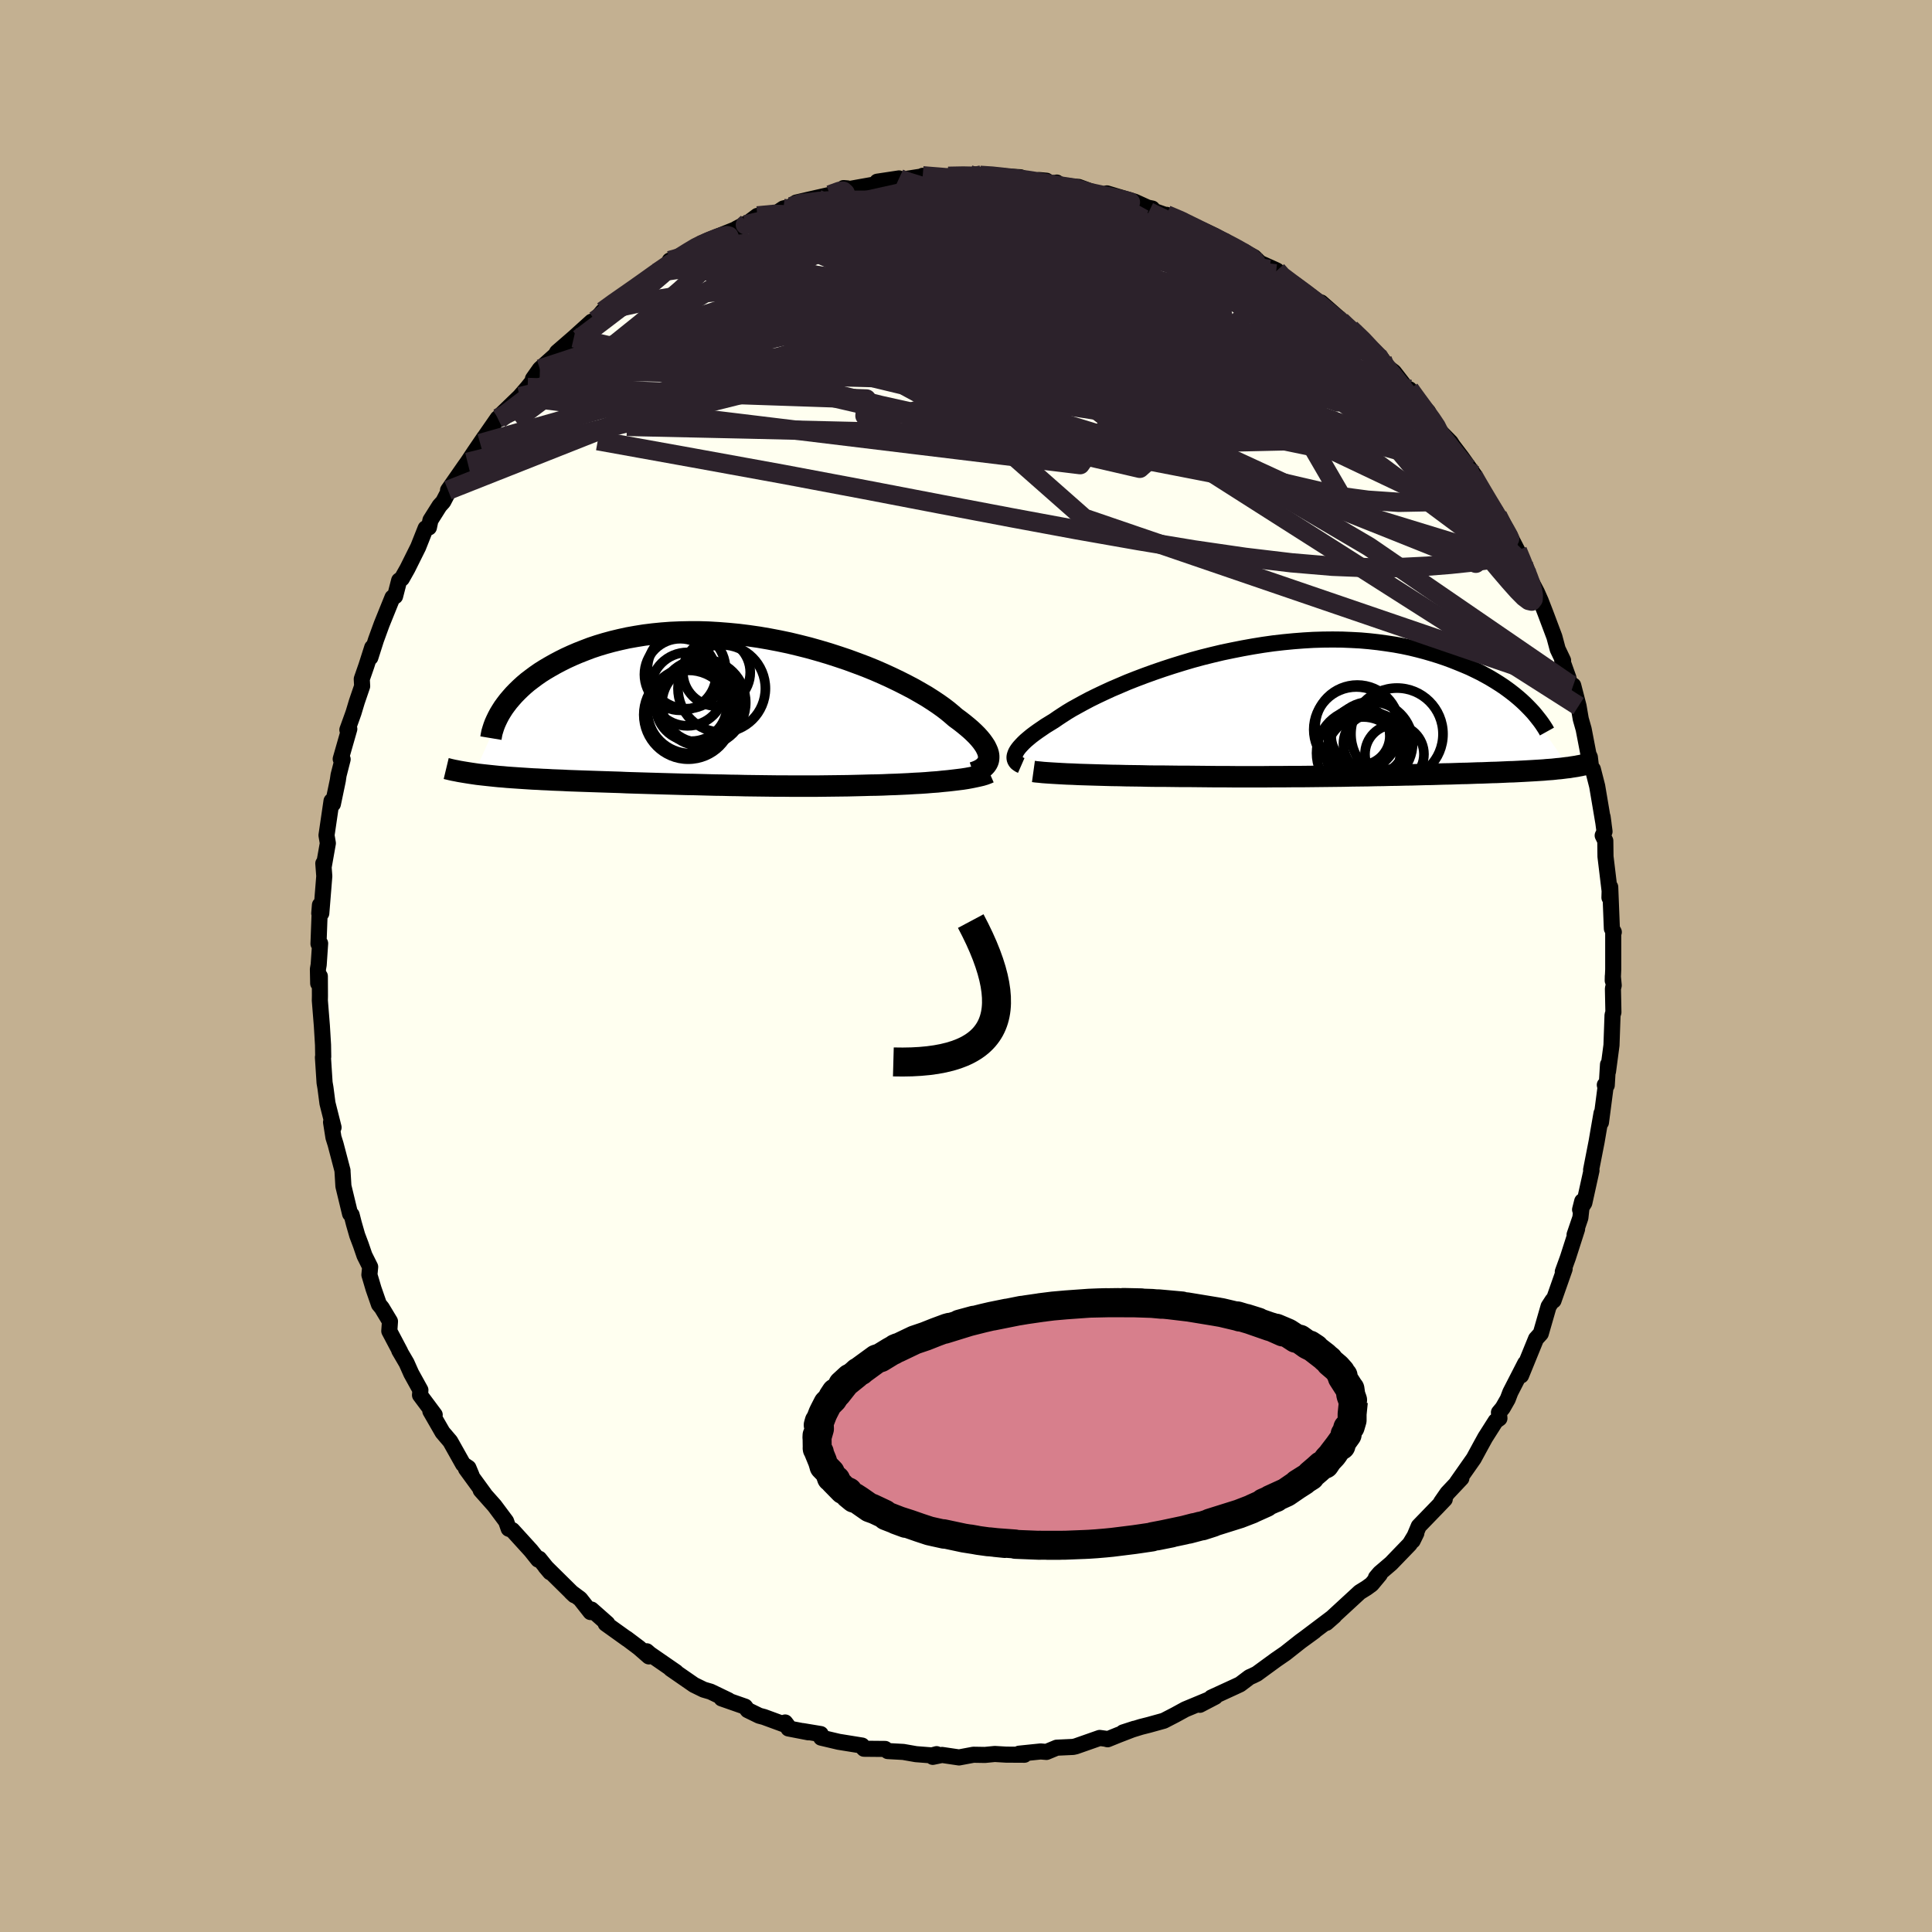 <svg viewBox="-100 -100 200 200" xmlns="http://www.w3.org/2000/svg" width="500" height="500" id="face-svg">
    <defs>
      <clipPath id="leftEyeClipPath">
        <polyline points="28.27,4.89 28.27,4.68 28.23,4.45 28.16,4.22 28.05,3.97 27.92,3.71 27.75,3.45 27.55,3.17 27.32,2.89 27.06,2.6 26.76,2.3 26.44,2 26.08,1.69 25.69,1.37 25.28,1.05 24.83,0.72 24.45,0.39 24.03,0.04 23.56,-0.32 23.04,-0.69 22.47,-1.07 21.86,-1.46 21.21,-1.84 20.51,-2.24 19.77,-2.63 19,-3.02 18.19,-3.41 17.34,-3.8 16.47,-4.18 15.56,-4.55 14.63,-4.9 13.68,-5.25 12.7,-5.58 11.71,-5.9 10.7,-6.2 9.67,-6.49 8.64,-6.75 7.6,-7 6.55,-7.22 5.5,-7.42 4.45,-7.6 3.4,-7.75 2.36,-7.88 1.32,-7.98 0.3,-8.06 -0.72,-8.12 -1.72,-8.15 -2.71,-8.15 -3.68,-8.13 -4.64,-8.09 -5.57,-8.02 -6.48,-7.93 -7.37,-7.82 -8.24,-7.68 -9.08,-7.53 -9.9,-7.35 -10.69,-7.16 -11.46,-6.95 -12.19,-6.73 -12.91,-6.49 -13.59,-6.23 -14.25,-5.97 -14.88,-5.7 -15.49,-5.42 -16.07,-5.13 -16.62,-4.84 -17.15,-4.54 -17.66,-4.24 -18.15,-3.93 -18.61,-3.61 -19.04,-3.29 -19.46,-2.97 -19.85,-2.64 -20.21,-2.31 -20.56,-1.97 -20.88,-1.64 -21.18,-1.3 -21.46,-0.97 -21.72,-0.63 -21.96,-0.3 -25,6.54 -24.66,6.59 -24.31,6.63 -23.95,6.67 -23.58,6.71 -23.2,6.75 -22.82,6.79 -22.42,6.83 -22.01,6.86 -21.59,6.9 -21.17,6.93 -20.73,6.96 -20.29,6.99 -19.83,7.02 -19.37,7.05 -18.9,7.08 -18.42,7.1 -17.92,7.13 -17.42,7.15 -16.9,7.18 -16.37,7.2 -15.83,7.22 -15.28,7.25 -14.72,7.27 -14.15,7.29 -13.57,7.31 -12.98,7.33 -12.38,7.35 -11.77,7.37 -11.15,7.39 -10.52,7.41 -9.88,7.43 -9.23,7.46 -8.58,7.48 -7.91,7.5 -7.24,7.52 -6.55,7.54 -5.86,7.56 -5.16,7.58 -4.45,7.6 -3.73,7.62 -3.01,7.64 -2.28,7.65 -1.53,7.67 -0.79,7.69 -0.03,7.71 0.73,7.72 1.5,7.74 2.28,7.75 3.06,7.77 3.85,7.78 4.65,7.79 5.45,7.8 6.26,7.81 7.07,7.81 7.88,7.82 8.7,7.82 9.52,7.82 10.35,7.82 11.17,7.81 12,7.8 12.83,7.79 13.66,7.78 14.48,7.76 15.3,7.74 15.98,7.72 16.66,7.71 17.33,7.69 18,7.66 18.65,7.64 19.3,7.61 19.94,7.58 20.57,7.54 21.19,7.51 21.79,7.47 22.38,7.42 22.96,7.38 23.52,7.32 24.06,7.27 24.58,7.21" />
      </clipPath>
      <clipPath id="rightEyeClipPath">
        <polyline points="-32.49,4.51 -32.42,4.33 -32.32,4.15 -32.19,3.96 -32.04,3.77 -31.85,3.56 -31.64,3.34 -31.4,3.11 -31.13,2.88 -30.83,2.63 -30.5,2.38 -30.14,2.12 -29.76,1.86 -29.35,1.58 -28.91,1.31 -28.44,1.02 -28.05,0.75 -27.61,0.46 -27.13,0.15 -26.6,-0.17 -26.02,-0.49 -25.4,-0.83 -24.74,-1.18 -24.03,-1.53 -23.29,-1.88 -22.51,-2.24 -21.69,-2.59 -20.85,-2.95 -19.96,-3.3 -19.06,-3.64 -18.12,-3.98 -17.16,-4.31 -16.18,-4.63 -15.18,-4.94 -14.17,-5.24 -13.14,-5.52 -12.1,-5.78 -11.05,-6.03 -9.99,-6.25 -8.93,-6.46 -7.87,-6.65 -6.82,-6.82 -5.76,-6.97 -4.71,-7.09 -3.67,-7.19 -2.64,-7.27 -1.62,-7.33 -0.61,-7.36 0.38,-7.37 1.36,-7.36 2.32,-7.32 3.26,-7.27 4.17,-7.19 5.07,-7.09 5.94,-6.97 6.8,-6.84 7.62,-6.69 8.42,-6.52 9.2,-6.33 9.96,-6.13 10.68,-5.92 11.39,-5.7 12.07,-5.47 12.72,-5.23 13.35,-4.98 13.96,-4.73 14.55,-4.48 15.11,-4.21 15.66,-3.94 16.18,-3.66 16.68,-3.38 17.16,-3.09 17.62,-2.8 18.06,-2.51 18.48,-2.21 18.88,-1.91 19.26,-1.61 19.62,-1.31 19.96,-1.01 20.28,-0.71 24.85,5.88 24.63,5.9 24.4,5.93 24.16,5.96 23.91,5.99 23.65,6.01 23.39,6.04 23.11,6.07 22.83,6.09 22.54,6.11 22.23,6.14 21.92,6.16 21.6,6.18 21.27,6.2 20.93,6.22 20.58,6.24 20.22,6.26 19.84,6.28 19.46,6.3 19.06,6.32 18.64,6.33 18.22,6.35 17.78,6.37 17.32,6.39 16.85,6.4 16.37,6.42 15.87,6.44 15.35,6.45 14.82,6.47 14.28,6.49 13.71,6.5 13.13,6.52 12.54,6.54 11.92,6.55 11.29,6.57 10.64,6.59 9.98,6.6 9.29,6.62 8.59,6.64 7.87,6.65 7.14,6.67 6.39,6.68 5.62,6.7 4.83,6.71 4.03,6.73 3.21,6.74 2.37,6.75 1.52,6.77 0.65,6.78 -0.23,6.79 -1.13,6.8 -2.03,6.81 -2.96,6.82 -3.89,6.82 -4.83,6.83 -5.79,6.83 -6.75,6.84 -7.73,6.84 -8.7,6.84 -9.69,6.84 -10.68,6.83 -11.67,6.83 -12.66,6.82 -13.65,6.81 -14.64,6.8 -15.46,6.8 -16.27,6.79 -17.08,6.78 -17.88,6.78 -18.68,6.77 -19.47,6.75 -20.24,6.74 -21.01,6.73 -21.76,6.71 -22.5,6.7 -23.22,6.68 -23.93,6.66 -24.61,6.64 -25.28,6.62 -25.92,6.6" />
      </clipPath>
      <filter id="fuzzy">
        <feTurbulence id="turbulence" baseFrequency="0.05" numOctaves="3" type="noise" result="noise" />
        <feDisplacementMap in="SourceGraphic" in2="noise" scale="2" />
      </filter>
      <linearGradient id="rainbowGradient" x1="0%" y1="0%" x2="100%" y2="0%">
        <stop offset="0%" style="stop-color: [object Object]; stop-opacity: 1" />
        <stop offset="50%" style="stop-color: [object Object]; stop-opacity: 1" />
        <stop offset="100%" style="stop-color: [object Object]; stop-opacity: 1" />
      </linearGradient>
    </defs>
    <rect x="-100" y="-100" width="100%" height="100%" fill="rgb(195, 176, 145)" />
    <polyline id="faceContour" points="66.95,1.51 66.96,1.04 67.05,2.01 66.97,2.34 67.02,4.79 66.93,5.08 66.82,8.2 66.46,10.91 66.46,10.2 66.33,12.35 66.13,12.31 66.2,12.59 65.73,16.19 65.79,15.24 65.47,17.08 65.28,18.19 64.71,21.1 64.75,21.17 64.01,24.52 63.57,25.22 63.79,24.35 63.6,26.06 63,27.82 63.26,27.23 62.31,30.19 61.78,31.65 61.97,31.36 60.82,34.63 60.88,34.45 60.73,34.59 60.31,35.24 59.5,38.05 59.01,38.59 57.46,42.39 57.89,41.13 56.35,44.13 56.08,44.84 55.56,45.75 55.17,46.22 55.22,46.83 54.83,47.11 53.75,48.81 53.26,49.7 52.56,50.99 50.82,53.47 51.28,53.03 49.83,54.57 49.18,55.51 49.56,55.2 48.9,55.89 46.87,57.99 46.24,59.49 46.62,58.71 45.94,59.84 44,61.85 42.83,62.85 42.44,63.31 42.83,62.99 41.99,64 41.47,64.38 40.76,64.82 38.09,67.28 37.31,68 38.12,67.29 35.03,69.62 36.07,68.86 34.63,69.91 33.06,71.15 32.1,71.81 30.1,73.27 29.67,73.48 29.35,73.62 28.37,74.36 27.9,74.58 25.4,75.73 25.8,75.65 24.21,76.48 25.25,75.89 22.7,76.95 21.64,77.53 20.48,78.13 18.93,78.56 18.1,78.77 16.26,79.34 17.43,78.96 15.77,79.6 14.66,80.05 14.43,79.99 13.84,79.91 11.36,80.78 11.09,80.84 9.39,80.92 8.33,81.36 7.73,81.31 5.5,81.54 6.05,81.65 4.16,81.64 2.98,81.57 1.96,81.67 0.77,81.65 -0.72,81.93 -2.48,81.67 -3.44,81.87 -3.04,81.59 -3.52,81.72 -5.18,81.59 -6.49,81.36 -8.1,81.27 -8.37,81.05 -10.56,81.03 -10.72,80.86 -10.76,80.7 -13.18,80.31 -15,79.88 -15.04,79.51 -16.91,79.2 -16.31,79.33 -18.38,78.93 -18.72,78.31 -18.47,78.64 -20.92,77.74 -21.41,77.61 -22.6,77.03 -22.87,76.67 -25.3,75.82 -24.59,76.01 -26.44,75.12 -27.16,74.91 -28.16,74.42 -30.56,72.76 -30.02,73.09 -32.73,71.22 -33.05,70.94 -32.83,71.47 -33.85,70.58 -35.14,69.61 -35.08,69.67 -37.3,68.08 -37.13,68.07 -38.77,66.62 -38.87,66.88 -39.94,65.52 -40.88,64.82 -40.54,65.14 -43.54,62.18 -43.05,62.76 -44.18,61.36 -44.29,61.45 -45.04,60.51 -46.96,58.4 -47.34,58.25 -47.61,57.48 -48.81,55.87 -50.24,54.26 -49.85,54.67 -51.76,52.05 -51.18,52.74 -51.51,51.95 -52.06,51.58 -53.39,49.21 -54.19,48.27 -55.45,46.08 -55,46.46 -56.52,44.42 -56.48,43.9 -57.43,42.18 -57.91,41.1 -58.67,39.8 -58.57,39.93 -59.7,37.79 -59.63,36.79 -60.48,35.38 -60.77,35.03 -61.33,33.42 -61.76,31.97 -61.68,31.15 -62.27,29.97 -62.65,28.86 -63.02,27.88 -63.37,26.66 -63.6,25.76 -63.76,25.65 -64.45,22.79 -64.55,21.14 -64.54,21.19 -65.26,18.45 -65.48,17.75 -65.73,16.17 -65.47,16.71 -66.1,14.21 -66.31,12.6 -66.4,12.08 -66.57,9.45 -66.54,9.39 -66.56,8.17 -66.68,6.19 -66.89,3.57 -66.88,3.1 -66.89,1.06 -67.06,1.8 -67.09,0.33 -67.01,-0.13 -66.86,-2.34 -67.03,-2.3 -66.88,-6.31 -66.95,-5.45 -66.74,-5.46 -66.43,-9.3 -66.53,-10.62 -66.5,-10.23 -66.06,-12.71 -66.2,-13.53 -65.68,-17.08 -65.54,-16.77 -65.03,-19.21 -64.95,-19.76 -64.53,-21.4 -64.73,-21.43 -63.84,-24.54 -64.04,-24.45 -63.52,-25.89 -63.4,-26.23 -63.06,-27.36 -62.51,-28.97 -62.55,-29.71 -62.07,-31.09 -61.47,-32.97 -61.66,-31.94 -61.08,-33.76 -60.49,-35.38 -59.37,-38.15 -59.1,-38.28 -58.68,-39.91 -58.4,-40.11 -57.82,-41.14 -56.71,-43.37 -55.94,-45.31 -55.6,-45.4 -55.44,-46.15 -54.5,-47.64 -54.12,-48.06 -53.49,-49.27 -53.62,-49.25 -51.88,-51.75 -51.6,-52.14 -50.89,-53.21 -49.87,-54.71 -50.29,-54.09 -48.48,-56.7 -48.32,-56.62 -48.18,-57.03 -46.2,-58.94 -45.38,-59.89 -43.89,-61.75 -44.83,-60.78 -44.11,-61.8 -42.19,-63.52 -42.59,-63.07 -42.33,-63.54 -40.6,-65.04 -38.76,-66.7 -38.66,-66.7 -38.4,-66.82 -37.59,-67.79 -35.94,-69.03 -35.97,-68.9 -35.3,-69.42 -31.91,-71.76 -32.03,-71.75 -30.76,-72.45 -30.67,-73.03 -30.16,-73.01 -28.03,-74.32 -27.4,-74.81 -28.03,-74.33 -26.89,-75.04 -23.68,-76.33 -22.62,-76.93 -23.78,-76.32 -22.7,-76.83 -21.6,-77.65 -19.59,-77.96 -18.9,-78.42 -18.11,-78.61 -17.58,-79.03 -16.38,-79.31 -14.09,-79.83 -12.29,-80.5 -12.67,-80.53 -11.98,-80.45 -9.07,-80.97 -9.03,-80.83 -9.19,-81.19 -6.93,-81.53 -6.75,-81.39 -4.44,-81.75 -3.9,-81.57 -4.48,-81.8 -2.23,-81.59 -1.84,-81.75 0.4,-81.88 0.9,-81.6 1.45,-81.85 1.62,-81.89 5.64,-81.65 6.78,-81.19 8.33,-81.29 7.59,-81.36 9.1,-80.87 9.4,-81.1 9.3,-80.81 11.66,-80.65 13.24,-80.07 14.75,-79.71 14.95,-79.78 14.59,-79.98 17.46,-79.12 18.89,-78.47 19.28,-78.41 18.02,-78.67 21.36,-77.49 20.76,-77.76 22.48,-77.17 22.61,-76.77 25.32,-75.67 26.82,-75.04 26.49,-74.95 27.7,-74.46 28.58,-73.9 29.82,-73.38 30.43,-72.78 31.84,-72.15 32.18,-71.99 32.08,-71.65 34.08,-70.47 33.88,-70.7 37.42,-68.06 36.75,-68.69 38.79,-66.9 38.29,-67.17 39.58,-65.92 39.8,-65.97 40.69,-65.28 43.29,-62.5 43.1,-62.77 43.4,-62.31 43.63,-61.99 44.29,-61.5 45.76,-59.6 45.91,-59.7 46.7,-58.53 47.83,-57.38 48.37,-56.05 50.17,-54.22 50.38,-53.89 51.29,-52.69 52.61,-50.84 52,-51.34 52.92,-50.17 53.33,-49.27 54.15,-47.87 54.36,-47.82 55.02,-46.64 56.19,-44.72 57.08,-43 57.7,-41.59 57.75,-41.13 58.26,-40.37 58.19,-40.42 59.1,-38.69 59.49,-37.81 59.99,-36.52 60.91,-34.07 61.25,-32.8 61.81,-31.63 61.72,-31.62 62.35,-29.86 62.51,-29.15 62.86,-29.04 63.41,-26.91 63.64,-25.57 63.94,-24.51 64.44,-21.91 64.58,-21.62 64.71,-20.54 64.89,-20.38 65.34,-18.62 66,-14.71 65.9,-15.44 66.1,-13.92 65.91,-13.51 66.18,-12.96 66.2,-11.33 66.63,-7.77 66.61,-7.08 66.69,-8.17 66.86,-3.87 67.06,-3.51 67,-3.58 67,0.36 66.95,1.51 66.96,1.04" fill="rgb(255, 255, 240)" stroke="black" stroke-width="1.667" stroke-linejoin="round" filter="url(#fuzzy)" />
    <g transform="translate(37.58 -26.43)">
      <polyline id="rightCountour" points="-32.49,4.51 -32.42,4.33 -32.32,4.15 -32.19,3.96 -32.04,3.77 -31.85,3.56 -31.64,3.34 -31.4,3.11 -31.13,2.88 -30.83,2.63 -30.5,2.38 -30.14,2.12 -29.76,1.86 -29.35,1.58 -28.91,1.31 -28.44,1.02 -28.05,0.75 -27.61,0.46 -27.13,0.15 -26.6,-0.17 -26.02,-0.49 -25.4,-0.83 -24.74,-1.18 -24.03,-1.53 -23.29,-1.88 -22.51,-2.24 -21.69,-2.59 -20.85,-2.95 -19.96,-3.3 -19.06,-3.64 -18.12,-3.98 -17.16,-4.31 -16.18,-4.63 -15.18,-4.94 -14.17,-5.24 -13.14,-5.52 -12.1,-5.78 -11.05,-6.03 -9.99,-6.25 -8.93,-6.46 -7.87,-6.65 -6.82,-6.82 -5.76,-6.97 -4.71,-7.09 -3.67,-7.19 -2.64,-7.27 -1.62,-7.33 -0.61,-7.36 0.38,-7.37 1.36,-7.36 2.32,-7.32 3.26,-7.27 4.17,-7.19 5.07,-7.09 5.94,-6.97 6.8,-6.84 7.62,-6.69 8.42,-6.52 9.2,-6.33 9.96,-6.13 10.68,-5.92 11.39,-5.7 12.07,-5.47 12.72,-5.23 13.35,-4.98 13.96,-4.73 14.55,-4.48 15.11,-4.21 15.66,-3.94 16.18,-3.66 16.68,-3.38 17.16,-3.09 17.62,-2.8 18.06,-2.51 18.48,-2.21 18.88,-1.91 19.26,-1.61 19.62,-1.31 19.96,-1.01 20.28,-0.71 24.85,5.88 24.63,5.9 24.4,5.93 24.16,5.96 23.91,5.99 23.65,6.01 23.39,6.04 23.11,6.07 22.83,6.09 22.54,6.11 22.23,6.14 21.92,6.16 21.6,6.18 21.27,6.2 20.93,6.22 20.58,6.24 20.22,6.26 19.84,6.28 19.46,6.3 19.06,6.32 18.64,6.33 18.22,6.35 17.78,6.37 17.32,6.39 16.85,6.4 16.37,6.42 15.87,6.44 15.35,6.45 14.82,6.47 14.28,6.49 13.71,6.5 13.13,6.52 12.54,6.54 11.92,6.55 11.29,6.57 10.64,6.59 9.98,6.6 9.29,6.62 8.59,6.64 7.87,6.65 7.14,6.67 6.39,6.68 5.62,6.7 4.83,6.71 4.03,6.73 3.21,6.74 2.37,6.75 1.52,6.77 0.65,6.78 -0.23,6.79 -1.13,6.8 -2.03,6.81 -2.96,6.82 -3.89,6.82 -4.83,6.83 -5.79,6.83 -6.75,6.84 -7.73,6.84 -8.7,6.84 -9.69,6.84 -10.68,6.83 -11.67,6.83 -12.66,6.82 -13.65,6.81 -14.64,6.8 -15.46,6.8 -16.27,6.79 -17.08,6.78 -17.88,6.78 -18.68,6.77 -19.47,6.75 -20.24,6.74 -21.01,6.73 -21.76,6.71 -22.5,6.7 -23.22,6.68 -23.93,6.66 -24.61,6.64 -25.28,6.62 -25.92,6.6" fill="white" stroke="white" stroke-width="0" stroke-linejoin="round" filter="url(#fuzzy)" />
    </g>
    <g transform="translate(-25.92 -26.44)">
      <polyline id="leftCountour" points="28.27,4.89 28.27,4.68 28.23,4.45 28.16,4.22 28.05,3.97 27.92,3.71 27.75,3.45 27.55,3.17 27.32,2.89 27.06,2.6 26.76,2.3 26.44,2 26.08,1.69 25.69,1.37 25.28,1.05 24.83,0.72 24.45,0.39 24.03,0.04 23.56,-0.32 23.04,-0.69 22.47,-1.07 21.86,-1.46 21.21,-1.84 20.51,-2.24 19.77,-2.63 19,-3.02 18.19,-3.41 17.34,-3.8 16.47,-4.18 15.56,-4.55 14.63,-4.9 13.68,-5.25 12.7,-5.58 11.71,-5.9 10.7,-6.2 9.67,-6.49 8.64,-6.75 7.6,-7 6.55,-7.22 5.5,-7.42 4.45,-7.6 3.4,-7.75 2.36,-7.88 1.32,-7.98 0.3,-8.06 -0.72,-8.12 -1.72,-8.15 -2.71,-8.15 -3.68,-8.13 -4.64,-8.09 -5.57,-8.02 -6.48,-7.93 -7.37,-7.82 -8.24,-7.68 -9.08,-7.53 -9.9,-7.35 -10.69,-7.16 -11.46,-6.95 -12.19,-6.73 -12.91,-6.49 -13.59,-6.23 -14.25,-5.97 -14.88,-5.7 -15.49,-5.42 -16.07,-5.13 -16.62,-4.84 -17.15,-4.54 -17.66,-4.24 -18.15,-3.93 -18.61,-3.61 -19.04,-3.29 -19.46,-2.97 -19.85,-2.64 -20.21,-2.31 -20.56,-1.97 -20.88,-1.64 -21.18,-1.3 -21.46,-0.97 -21.72,-0.63 -21.96,-0.3 -25,6.54 -24.66,6.59 -24.31,6.63 -23.95,6.67 -23.58,6.71 -23.2,6.75 -22.82,6.79 -22.42,6.83 -22.01,6.86 -21.59,6.9 -21.17,6.93 -20.73,6.96 -20.29,6.99 -19.83,7.02 -19.37,7.05 -18.9,7.08 -18.42,7.1 -17.92,7.13 -17.42,7.15 -16.9,7.18 -16.37,7.2 -15.83,7.22 -15.28,7.25 -14.72,7.27 -14.15,7.29 -13.57,7.31 -12.98,7.33 -12.38,7.35 -11.77,7.37 -11.15,7.39 -10.52,7.41 -9.88,7.43 -9.23,7.46 -8.58,7.48 -7.91,7.5 -7.24,7.52 -6.55,7.54 -5.86,7.56 -5.16,7.58 -4.45,7.6 -3.73,7.62 -3.01,7.64 -2.28,7.65 -1.53,7.67 -0.79,7.69 -0.03,7.71 0.73,7.72 1.5,7.74 2.28,7.75 3.06,7.77 3.85,7.78 4.65,7.79 5.45,7.8 6.26,7.81 7.07,7.81 7.88,7.82 8.7,7.82 9.52,7.82 10.35,7.82 11.17,7.81 12,7.8 12.83,7.79 13.66,7.78 14.48,7.76 15.3,7.74 15.98,7.72 16.66,7.71 17.33,7.69 18,7.66 18.65,7.64 19.3,7.61 19.94,7.58 20.57,7.54 21.19,7.51 21.79,7.47 22.38,7.42 22.96,7.38 23.52,7.32 24.06,7.27 24.58,7.21" fill="white" stroke="white" stroke-width="0" stroke-linejoin="round" filter="url(#fuzzy)" />
    </g>
    <g transform="translate(37.58 -26.43)">
      <polyline id="rightUpper" points="-31.86,5.67 -32.02,5.6 -32.16,5.51 -32.29,5.42 -32.39,5.32 -32.46,5.21 -32.52,5.09 -32.55,4.96 -32.56,4.82 -32.54,4.67 -32.49,4.51 -32.42,4.33 -32.32,4.15 -32.19,3.96 -32.04,3.77 -31.85,3.56 -31.64,3.34 -31.4,3.11 -31.13,2.88 -30.83,2.63 -30.5,2.38 -30.14,2.12 -29.76,1.86 -29.35,1.58 -28.91,1.31 -28.44,1.02 -28.05,0.75 -27.61,0.46 -27.13,0.15 -26.6,-0.17 -26.02,-0.49 -25.4,-0.83 -24.74,-1.18 -24.03,-1.53 -23.29,-1.88 -22.51,-2.24 -21.69,-2.59 -20.85,-2.95 -19.96,-3.3 -19.06,-3.64 -18.12,-3.98 -17.16,-4.31 -16.18,-4.63 -15.18,-4.94 -14.17,-5.24 -13.14,-5.52 -12.1,-5.78 -11.05,-6.03 -9.99,-6.25 -8.93,-6.46 -7.87,-6.65 -6.82,-6.82 -5.76,-6.97 -4.71,-7.09 -3.67,-7.19 -2.64,-7.27 -1.62,-7.33 -0.61,-7.36 0.38,-7.37 1.36,-7.36 2.32,-7.32 3.26,-7.27 4.17,-7.19 5.07,-7.09 5.94,-6.97 6.8,-6.84 7.62,-6.69 8.42,-6.52 9.2,-6.33 9.96,-6.13 10.68,-5.92 11.39,-5.7 12.07,-5.47 12.72,-5.23 13.35,-4.98 13.96,-4.73 14.55,-4.48 15.11,-4.21 15.66,-3.94 16.18,-3.66 16.68,-3.38 17.16,-3.09 17.62,-2.8 18.06,-2.51 18.48,-2.21 18.88,-1.91 19.26,-1.61 19.62,-1.31 19.96,-1.01 20.28,-0.71 20.58,-0.41 20.87,-0.11 21.14,0.18 21.39,0.48 21.62,0.77 21.84,1.05 22.05,1.34 22.23,1.61 22.41,1.89 22.56,2.16" fill="none" stroke="black" stroke-width="1.667" stroke-linejoin="round" filter="url(#fuzzy)" />
      <polyline id="rightLower" points="-30.6,6.29 -30.31,6.33 -29.97,6.36 -29.59,6.4 -29.17,6.43 -28.71,6.46 -28.21,6.49 -27.68,6.52 -27.12,6.55 -26.53,6.57 -25.92,6.6 -25.28,6.62 -24.61,6.64 -23.93,6.66 -23.22,6.68 -22.5,6.7 -21.76,6.71 -21.01,6.73 -20.24,6.74 -19.47,6.75 -18.68,6.77 -17.88,6.78 -17.08,6.78 -16.27,6.79 -15.46,6.8 -14.64,6.8 -13.65,6.81 -12.66,6.82 -11.67,6.83 -10.68,6.83 -9.69,6.84 -8.7,6.84 -7.73,6.84 -6.75,6.84 -5.79,6.83 -4.83,6.83 -3.89,6.82 -2.96,6.82 -2.03,6.81 -1.13,6.8 -0.23,6.79 0.65,6.78 1.52,6.77 2.37,6.75 3.21,6.74 4.03,6.73 4.83,6.71 5.62,6.7 6.39,6.68 7.14,6.67 7.87,6.65 8.59,6.64 9.29,6.62 9.98,6.6 10.64,6.59 11.29,6.57 11.92,6.55 12.54,6.54 13.13,6.52 13.71,6.5 14.28,6.49 14.82,6.47 15.35,6.45 15.87,6.44 16.37,6.42 16.85,6.4 17.32,6.39 17.78,6.37 18.22,6.35 18.64,6.33 19.06,6.32 19.46,6.3 19.84,6.28 20.22,6.26 20.58,6.24 20.93,6.22 21.27,6.2 21.6,6.18 21.92,6.16 22.23,6.14 22.54,6.11 22.83,6.09 23.11,6.07 23.39,6.04 23.65,6.01 23.91,5.99 24.16,5.96 24.4,5.93 24.63,5.9 24.85,5.88 25.07,5.84 25.27,5.81 25.47,5.78 25.66,5.75 25.85,5.71 26.03,5.68 26.2,5.64 26.36,5.61 26.52,5.57 26.67,5.53" fill="none" stroke="black" stroke-width="2.222" stroke-linejoin="round" filter="url(#fuzzy)" />
      <circle r="3.042" cx="3.26" cy="2.596" stroke="black" fill="none" stroke-width="1.0" filter="url(#fuzzy)" clip-path="url(#rightEyeClipPath)" /><circle r="4.764" cx="7.035" cy="2.421" stroke="black" fill="none" stroke-width="1.0" filter="url(#fuzzy)" clip-path="url(#rightEyeClipPath)" /><circle r="3.822" cx="3.545" cy="4.471" stroke="black" fill="none" stroke-width="1.0" filter="url(#fuzzy)" clip-path="url(#rightEyeClipPath)" /><circle r="4.412" cx="2.83" cy="1.956" stroke="black" fill="none" stroke-width="1.0" filter="url(#fuzzy)" clip-path="url(#rightEyeClipPath)" /><circle r="4.288" cx="4.37" cy="3.356" stroke="black" fill="none" stroke-width="1.0" filter="url(#fuzzy)" clip-path="url(#rightEyeClipPath)" /><circle r="4.362" cx="2.925" cy="1.706" stroke="black" fill="none" stroke-width="1.0" filter="url(#fuzzy)" clip-path="url(#rightEyeClipPath)" /><circle r="3.052" cx="6.775" cy="4.506" stroke="black" fill="none" stroke-width="1.0" filter="url(#fuzzy)" clip-path="url(#rightEyeClipPath)" /><circle r="4.574" cx="3.285" cy="4.386" stroke="black" fill="none" stroke-width="1.0" filter="url(#fuzzy)" clip-path="url(#rightEyeClipPath)" /><circle r="3.21" cx="3.15" cy="2.881" stroke="black" fill="none" stroke-width="1.0" filter="url(#fuzzy)" clip-path="url(#rightEyeClipPath)" /><circle r="3.168" cx="4.66" cy="3.446" stroke="black" fill="none" stroke-width="1.0" filter="url(#fuzzy)" clip-path="url(#rightEyeClipPath)" />
      </g>
    <g transform="translate(-25.92 -26.44)">
      <polyline id="leftUpper" points="26.67,6.42 26.96,6.32 27.22,6.21 27.45,6.09 27.66,5.95 27.83,5.8 27.98,5.64 28.1,5.47 28.19,5.29 28.25,5.1 28.27,4.89 28.27,4.68 28.23,4.45 28.16,4.22 28.05,3.97 27.92,3.71 27.75,3.45 27.55,3.17 27.32,2.89 27.06,2.6 26.76,2.3 26.44,2 26.08,1.69 25.69,1.37 25.28,1.05 24.83,0.72 24.45,0.39 24.03,0.04 23.56,-0.32 23.04,-0.69 22.47,-1.07 21.86,-1.46 21.21,-1.84 20.51,-2.24 19.77,-2.63 19,-3.02 18.19,-3.41 17.34,-3.8 16.47,-4.18 15.56,-4.55 14.63,-4.9 13.68,-5.25 12.7,-5.58 11.71,-5.9 10.7,-6.2 9.67,-6.49 8.64,-6.75 7.6,-7 6.55,-7.22 5.5,-7.42 4.45,-7.6 3.4,-7.75 2.36,-7.88 1.32,-7.98 0.3,-8.06 -0.72,-8.12 -1.72,-8.15 -2.71,-8.15 -3.68,-8.13 -4.64,-8.09 -5.57,-8.02 -6.48,-7.93 -7.37,-7.82 -8.24,-7.68 -9.08,-7.53 -9.9,-7.35 -10.69,-7.16 -11.46,-6.95 -12.19,-6.73 -12.91,-6.49 -13.59,-6.23 -14.25,-5.97 -14.88,-5.7 -15.49,-5.42 -16.07,-5.13 -16.62,-4.84 -17.15,-4.54 -17.66,-4.24 -18.15,-3.93 -18.61,-3.61 -19.04,-3.29 -19.46,-2.97 -19.85,-2.64 -20.21,-2.31 -20.56,-1.97 -20.88,-1.64 -21.18,-1.3 -21.46,-0.97 -21.72,-0.63 -21.96,-0.3 -22.17,0.03 -22.37,0.36 -22.54,0.68 -22.7,1.01 -22.84,1.32 -22.96,1.64 -23.06,1.95 -23.15,2.25 -23.21,2.55 -23.26,2.85" fill="none" stroke="black" stroke-width="2.222" stroke-linejoin="round" filter="url(#fuzzy)" />
      <polyline id="leftLower" points="28.34,6.41 28.11,6.51 27.84,6.61 27.54,6.7 27.2,6.78 26.83,6.86 26.44,6.94 26.01,7.02 25.56,7.09 25.08,7.15 24.58,7.21 24.06,7.27 23.52,7.32 22.96,7.38 22.38,7.42 21.79,7.47 21.19,7.51 20.57,7.54 19.94,7.58 19.3,7.61 18.65,7.64 18,7.66 17.33,7.69 16.66,7.71 15.98,7.72 15.3,7.74 14.48,7.76 13.66,7.78 12.83,7.79 12,7.8 11.17,7.81 10.35,7.82 9.52,7.82 8.7,7.82 7.88,7.82 7.07,7.81 6.26,7.81 5.45,7.8 4.65,7.79 3.85,7.78 3.06,7.77 2.28,7.75 1.5,7.74 0.73,7.72 -0.03,7.71 -0.79,7.69 -1.53,7.67 -2.28,7.65 -3.01,7.64 -3.73,7.62 -4.45,7.6 -5.16,7.58 -5.86,7.56 -6.55,7.54 -7.24,7.52 -7.91,7.5 -8.58,7.48 -9.23,7.46 -9.88,7.43 -10.52,7.41 -11.15,7.39 -11.77,7.37 -12.38,7.35 -12.98,7.33 -13.57,7.31 -14.15,7.29 -14.72,7.27 -15.28,7.25 -15.83,7.22 -16.37,7.2 -16.9,7.18 -17.42,7.15 -17.92,7.13 -18.42,7.1 -18.9,7.08 -19.37,7.05 -19.83,7.02 -20.29,6.99 -20.73,6.96 -21.17,6.93 -21.59,6.9 -22.01,6.86 -22.42,6.83 -22.82,6.79 -23.2,6.75 -23.58,6.71 -23.95,6.67 -24.31,6.63 -24.66,6.59 -25,6.54 -25.34,6.49 -25.66,6.44 -25.97,6.39 -26.27,6.34 -26.56,6.29 -26.85,6.23 -27.12,6.18 -27.39,6.12 -27.64,6.06 -27.89,6" fill="none" stroke="black" stroke-width="2.222" stroke-linejoin="round" filter="url(#fuzzy)" />
      <circle r="4.008" cx="-1.55" cy="-0.692" stroke="black" fill="none" stroke-width="1.0" filter="url(#fuzzy)" clip-path="url(#leftEyeClipPath)" /><circle r="4.602" cx="-2.835" cy="0.428" stroke="black" fill="none" stroke-width="1.0" filter="url(#fuzzy)" clip-path="url(#leftEyeClipPath)" /><circle r="4.446" cx="-2.61" cy="0.003" stroke="black" fill="none" stroke-width="1.0" filter="url(#fuzzy)" clip-path="url(#leftEyeClipPath)" /><circle r="4.502" cx="-1.385" cy="-0.822" stroke="black" fill="none" stroke-width="1.0" filter="url(#fuzzy)" clip-path="url(#leftEyeClipPath)" /><circle r="3.8" cx="-2.915" cy="-2.222" stroke="black" fill="none" stroke-width="1.0" filter="url(#fuzzy)" clip-path="url(#leftEyeClipPath)" /><circle r="3.486" cx="0.1" cy="-3.957" stroke="black" fill="none" stroke-width="1.0" filter="url(#fuzzy)" clip-path="url(#leftEyeClipPath)" /><circle r="4.524" cx="0.63" cy="-2.287" stroke="black" fill="none" stroke-width="1.0" filter="url(#fuzzy)" clip-path="url(#leftEyeClipPath)" /><circle r="4.052" cx="-3.015" cy="-4.247" stroke="black" fill="none" stroke-width="1.0" filter="url(#fuzzy)" clip-path="url(#leftEyeClipPath)" /><circle r="3.708" cx="-3.66" cy="-3.737" stroke="black" fill="none" stroke-width="1.0" filter="url(#fuzzy)" clip-path="url(#leftEyeClipPath)" /><circle r="3.69" cx="-2.51" cy="-0.522" stroke="black" fill="none" stroke-width="1.0" filter="url(#fuzzy)" clip-path="url(#leftEyeClipPath)" />
    </g>
    <g id="hairs">
      <polyline points="32.18,-71.99 32.69,-71.42 33.75,-70.62 35.02,-69.69 36.29,-68.72 37.44,-67.78 38.46,-66.93 39.35,-66.15 40.16,-65.42 40.91,-64.73 41.59,-64.1 42.17,-63.57 42.58,-63.17 42.79,-62.96 42.77,-62.96 42.53,-63.16 42.09,-63.55 41.47,-64.11 40.67,-64.85 39.66,-65.82 38.44,-67.01" fill="none" stroke="rgb(44, 34, 43)" stroke-width="2" stroke-linejoin="round" filter="url(#fuzzy)" /><polyline points="-14.09,-79.83 -13.1,-80.19 -12.72,-80.21 -12.51,-80.02 -12.57,-79.66 -13.05,-79.1 -13.97,-78.32 -15.34,-77.29 -17.17,-76 -19.53,-74.42 -22.49,-72.51 -26.12,-70.24 -30.48,-67.53 -35.66,-64.29 -41.7,-60.55" fill="none" stroke="rgb(44, 34, 43)" stroke-width="2" stroke-linejoin="round" filter="url(#fuzzy)" /><polyline points="28.58,-73.9 29.49,-73.38 29.99,-72.88 30.13,-72.41 29.94,-71.94 29.49,-71.42 28.78,-70.83 27.79,-70.16 26.42,-69.47 24.61,-68.77 22.32,-68.1 19.54,-67.46 16.28,-66.83 12.55,-66.2 8.34,-65.55 3.61,-64.88 -1.69,-64.2 -7.57,-63.56 -14,-62.96 -20.94,-62.38 -28.39,-61.81 -36.21,-61.39" fill="none" stroke="rgb(44, 34, 43)" stroke-width="2" stroke-linejoin="round" filter="url(#fuzzy)" /><polyline points="20.76,-77.76 22.09,-77.2 23.38,-76.57 24.68,-75.93 25.82,-75.37 26.77,-74.89 27.56,-74.48 28.2,-74.13 28.69,-73.85 28.98,-73.66 29.01,-73.59 28.78,-73.64 28.29,-73.81 27.56,-74.09 26.61,-74.48 25.4,-75 23.87,-75.71 21.84,-76.69 18.93,-78.07" fill="none" stroke="rgb(44, 34, 43)" stroke-width="2" stroke-linejoin="round" filter="url(#fuzzy)" /><polyline points="0.4,-81.88 1.08,-81.69 2.35,-81.46 4.31,-81.08 6.71,-80.55 9.24,-79.9 11.68,-79.21 13.97,-78.5 16.13,-77.79 18.25,-77.09 20.39,-76.4 22.58,-75.7 24.77,-74.98 26.8,-74.31 28.47,-73.75" fill="none" stroke="rgb(44, 34, 43)" stroke-width="2" stroke-linejoin="round" filter="url(#fuzzy)" /><polyline points="1.45,-81.85 2.7,-81.77 4.62,-81.56 6.3,-81.35 7.63,-81.14 8.72,-80.94 9.71,-80.74 10.7,-80.53 11.73,-80.3 12.78,-80.07 13.81,-79.85 14.76,-79.64 15.59,-79.46 16.25,-79.3 16.72,-79.18 16.99,-79.1 17.02,-79.07 16.8,-79.1 16.32,-79.18 15.55,-79.34 14.48,-79.57 13.17,-79.87 11.68,-80.22 9.99,-80.65" fill="none" stroke="rgb(44, 34, 43)" stroke-width="2" stroke-linejoin="round" filter="url(#fuzzy)" /><polyline points="-32.03,-71.75 -30.89,-72.34 -29.41,-72.83 -27.36,-73.32 -24.82,-73.8 -21.89,-74.25 -18.58,-74.69 -14.91,-75.14 -10.97,-75.62 -6.91,-76.09 -2.81,-76.55 1.32,-76.99 5.57,-77.43 9.89,-77.86 14.23,-78.26" fill="none" stroke="rgb(44, 34, 43)" stroke-width="2" stroke-linejoin="round" filter="url(#fuzzy)" /><polyline points="39.8,-65.97 41.04,-64.78 42.32,-63.41 43.34,-62.2 44.25,-61.07 45.18,-59.9 46.18,-58.65 47.22,-57.36 48.23,-56.11 49.19,-54.92 50.05,-53.82 50.8,-52.87 51.4,-52.14 51.8,-51.67 52,-51.5 51.96,-51.66" fill="none" stroke="rgb(44, 34, 43)" stroke-width="2" stroke-linejoin="round" filter="url(#fuzzy)" /><polyline points="45.91,-59.7 46.4,-58.62 46.27,-57.58 45.44,-56.61 43.83,-55.79 41.36,-55.14 37.98,-54.67 33.67,-54.38 28.44,-54.26 22.29,-54.29 15.24,-54.44 7.28,-54.7 -1.63,-55.02 -11.61,-55.33 -22.76,-55.59 -35.11,-55.86" fill="none" stroke="rgb(44, 34, 43)" stroke-width="2" stroke-linejoin="round" filter="url(#fuzzy)" /><polyline points="-18.11,-78.61 -17.1,-78.93 -15.25,-79.15 -12.92,-79.28 -10.38,-79.27 -7.68,-79.13 -4.82,-78.88 -1.81,-78.57 1.32,-78.22 4.57,-77.84 7.94,-77.42 11.41,-76.94 14.91,-76.41 18.33,-75.87 21.6,-75.36 24.71,-74.88" fill="none" stroke="rgb(44, 34, 43)" stroke-width="2" stroke-linejoin="round" filter="url(#fuzzy)" /><polyline points="-30.16,-73.01 -28.7,-73.92 -27.93,-74.38 -27.24,-74.72 -26.46,-75.06 -25.72,-75.35 -25.14,-75.54 -24.76,-75.61 -24.55,-75.56 -24.49,-75.39 -24.58,-75.1 -24.84,-74.67 -25.29,-74.11 -25.95,-73.37 -26.85,-72.46 -28.04,-71.34 -29.56,-69.96 -31.47,-68.32 -33.78,-66.42 -36.47,-64.26 -39.52,-61.89 -42.93,-59.29 -46.67,-56.47" fill="none" stroke="rgb(44, 34, 43)" stroke-width="2" stroke-linejoin="round" filter="url(#fuzzy)" /><polyline points="-31.91,-71.76 -31.4,-71.89 -30.08,-72.08 -28.15,-72.19 -25.67,-72.2 -22.7,-72.07 -19.29,-71.82 -15.47,-71.47 -11.27,-71.05 -6.75,-70.57 -1.99,-70.02 2.97,-69.4 8.12,-68.72 13.48,-67.97 19.06,-67.17 24.8,-66.29 30.68,-65.29 36.75,-64.12" fill="none" stroke="rgb(44, 34, 43)" stroke-width="2" stroke-linejoin="round" filter="url(#fuzzy)" /><polyline points="22.61,-76.77 24.61,-75.94 25.71,-75.43 26.3,-75.09 26.61,-74.84 26.7,-74.67 26.55,-74.57 26.1,-74.58 25.29,-74.72 24.08,-75 22.4,-75.42 20.17,-75.99 17.34,-76.71 13.85,-77.62 9.8,-78.73 5.33,-80.1" fill="none" stroke="rgb(44, 34, 43)" stroke-width="2" stroke-linejoin="round" filter="url(#fuzzy)" /><polyline points="-31.91,-71.76 -31.45,-71.94 -30.31,-72.28 -28.7,-72.65 -26.65,-73 -24.23,-73.3 -21.5,-73.57 -18.47,-73.8 -15.19,-74.03 -11.71,-74.24 -8.1,-74.43 -4.4,-74.58 -0.6,-74.69 3.32,-74.77 7.35,-74.82 11.4,-74.85 15.37,-74.88 19.23,-74.9 22.95,-74.93" fill="none" stroke="rgb(44, 34, 43)" stroke-width="2" stroke-linejoin="round" filter="url(#fuzzy)" /><polyline points="57.7,-41.59 57.82,-41.16 57.97,-40.78 58.08,-40.4 58.12,-40.02 58.06,-39.68 57.84,-39.48 57.42,-39.53 56.73,-39.95 55.75,-40.82 54.45,-42.16 52.82,-43.95 50.88,-46.17 48.66,-48.77 46.15,-51.77 43.31,-55.18 40.08,-59.07 36.41,-63.54 32.27,-68.67" fill="none" stroke="rgb(44, 34, 43)" stroke-width="2" stroke-linejoin="round" filter="url(#fuzzy)" /><polyline points="45.91,-59.7 46.7,-58.61 47.48,-57.55 48.17,-56.6 48.67,-55.85 48.91,-55.37 48.86,-55.19 48.48,-55.32 47.78,-55.77 46.78,-56.53 45.47,-57.58 43.82,-58.96 41.81,-60.68 39.4,-62.77 36.6,-65.24 33.41,-68.13 29.77,-71.54" fill="none" stroke="rgb(44, 34, 43)" stroke-width="2" stroke-linejoin="round" filter="url(#fuzzy)" /><polyline points="-37.59,-67.79 -36.46,-68.61 -35.51,-69.27 -34.42,-70.03 -33.3,-70.82 -32.32,-71.52 -31.54,-72.07 -30.97,-72.46 -30.58,-72.7 -30.38,-72.79 -30.37,-72.72 -30.54,-72.5 -30.9,-72.12 -31.5,-71.56 -32.42,-70.78 -33.77,-69.71 -35.59,-68.31 -37.78,-66.64 -40.07,-64.92" fill="none" stroke="rgb(44, 34, 43)" stroke-width="2" stroke-linejoin="round" filter="url(#fuzzy)" /><polyline points="-4.48,-81.8 -2.71,-81.66 -1.14,-81.52 0.45,-81.31 2.13,-81 3.98,-80.6 6.05,-80.11 8.26,-79.54 10.5,-78.91 12.67,-78.24 14.74,-77.55 16.7,-76.87 18.62,-76.19 20.53,-75.51 22.45,-74.83 24.34,-74.18 26.11,-73.58 27.67,-73.06 28.97,-72.67 29.99,-72.39 30.77,-72.22 31.39,-72.11" fill="none" stroke="rgb(44, 34, 43)" stroke-width="2" stroke-linejoin="round" filter="url(#fuzzy)" /><polyline points="52.61,-50.84 52.51,-50.74 52.93,-50 53.51,-49.01 54.13,-47.97 54.76,-46.93 55.35,-45.94 55.85,-45.08 56.18,-44.48 56.28,-44.24 56.12,-44.44 55.71,-45.08 55.08,-46.14 54.26,-47.56 53.33,-49.25" fill="none" stroke="rgb(44, 34, 43)" stroke-width="2" stroke-linejoin="round" filter="url(#fuzzy)" /><polyline points="22.61,-76.77 24.59,-75.94 25.63,-75.44 26.15,-75.12 26.38,-74.89 26.37,-74.73 26.07,-74.65 25.36,-74.68 24.18,-74.85 22.5,-75.15 20.34,-75.57 17.73,-76.12 14.61,-76.79 10.88,-77.63 6.43,-78.69 1.31,-80.02" fill="none" stroke="rgb(44, 34, 43)" stroke-width="2" stroke-linejoin="round" filter="url(#fuzzy)" /><polyline points="57.08,-43 57.51,-41.97 57.77,-41.31 58.01,-40.76 58.23,-40.21 58.45,-39.6 58.63,-38.97 58.73,-38.4 58.71,-37.97 58.56,-37.77 58.26,-37.84 57.78,-38.2 57.13,-38.86 56.3,-39.79 55.28,-40.98 54.07,-42.43 52.67,-44.14 51.06,-46.16 49.22,-48.54 47.08,-51.35 44.61,-54.64 41.78,-58.39 38.64,-62.55 35.33,-67.07" fill="none" stroke="rgb(44, 34, 43)" stroke-width="2" stroke-linejoin="round" filter="url(#fuzzy)" /><polyline points="0.4,-81.88 0.89,-81.76 1.6,-81.74 2.61,-81.67 3.67,-81.53 4.48,-81.36 4.9,-81.16 4.91,-80.95 4.59,-80.7 4.01,-80.42 3.2,-80.07 2.16,-79.68 0.85,-79.24 -0.8,-78.76 -2.86,-78.23 -5.39,-77.64 -8.39,-76.98 -11.84,-76.27 -15.74,-75.53 -20.17,-74.73 -25.2,-73.81" fill="none" stroke="rgb(44, 34, 43)" stroke-width="2" stroke-linejoin="round" filter="url(#fuzzy)" /><polyline points="-1.84,-81.75 -0.29,-81.78 0.64,-81.76 1.5,-81.72 2.46,-81.63 3.38,-81.49 4.09,-81.31 4.46,-81.11 4.49,-80.88 4.2,-80.62 3.67,-80.32 2.93,-79.97 1.99,-79.57 0.81,-79.13 -0.69,-78.64 -2.56,-78.09 -4.82,-77.5 -7.47,-76.85 -10.5,-76.15 -13.95,-75.41 -17.84,-74.6 -22.13,-73.74 -26.77,-72.82" fill="none" stroke="rgb(44, 34, 43)" stroke-width="2" stroke-linejoin="round" filter="url(#fuzzy)" /><polyline points="9.3,-80.81 11.18,-80.53 12.4,-80.18 13.04,-79.85 13.29,-79.51 13.27,-79.11 12.98,-78.63 12.36,-78.06 11.38,-77.43 10.04,-76.73 8.35,-75.96 6.33,-75.1 3.97,-74.14 1.24,-73.07 -1.92,-71.9 -5.57,-70.64 -9.74,-69.3 -14.43,-67.92 -19.61,-66.48 -25.27,-65 -31.37,-63.49 -37.92,-61.96" fill="none" stroke="rgb(44, 34, 43)" stroke-width="2" stroke-linejoin="round" filter="url(#fuzzy)" /><polyline points="-38.4,-66.82 -37.19,-67.69 -35.4,-68.31 -33.06,-68.82 -30.13,-69.29 -26.69,-69.72 -22.87,-70.04 -18.73,-70.22 -14.27,-70.26 -9.49,-70.19 -4.39,-70.05 0.96,-69.88 6.53,-69.7 12.35,-69.5 18.43,-69.26 24.7,-68.93 30.96,-68.58" fill="none" stroke="rgb(44, 34, 43)" stroke-width="2" stroke-linejoin="round" filter="url(#fuzzy)" /><polyline points="52,-51.34 52.52,-50.37 52.47,-49.63 51.92,-49.08 50.9,-48.65 49.41,-48.29 47.4,-48.05 44.81,-48 41.59,-48.22 37.69,-48.74 33.12,-49.55 27.87,-50.56 21.92,-51.72 15.28,-53 7.94,-54.44 -0.1,-56.09 -8.85,-58.04 -18.28,-60.38 -28.29,-63.25" fill="none" stroke="rgb(44, 34, 43)" stroke-width="2" stroke-linejoin="round" filter="url(#fuzzy)" /><polyline points="55.02,-46.64 55.85,-44.96 56.1,-43.69 55.79,-42.84 54.99,-42.33 53.76,-42.02 52.14,-41.79 50.15,-41.58 47.76,-41.39 44.95,-41.25 41.69,-41.23 37.94,-41.38 33.68,-41.74 28.89,-42.31 23.59,-43.08 17.79,-44.04 11.49,-45.15 4.7,-46.41 -2.61,-47.8 -10.47,-49.31 -18.96,-50.91 -28.19,-52.59 -38.12,-54.38" fill="none" stroke="rgb(44, 34, 43)" stroke-width="2" stroke-linejoin="round" filter="url(#fuzzy)" /><polyline points="-22.62,-76.93 -22.84,-76.73 -21.88,-76.95 -20.3,-77.31 -18.43,-77.65 -16.41,-77.95 -14.27,-78.22 -12,-78.46 -9.62,-78.7 -7.17,-78.93 -4.73,-79.13 -2.34,-79.3 -0.01,-79.43 2.25,-79.52 4.44,-79.59 6.52,-79.65 8.44,-79.73 10.13,-79.83 11.6,-79.93 13.06,-79.92" fill="none" stroke="rgb(44, 34, 43)" stroke-width="2" stroke-linejoin="round" filter="url(#fuzzy)" /><polyline points="43.1,-62.77 43.23,-62.43 43.16,-62.15 42.86,-61.88 42.19,-61.72 41.09,-61.7 39.51,-61.86 37.41,-62.21 34.75,-62.8 31.44,-63.67 27.44,-64.89 22.7,-66.47 17.17,-68.45 10.81,-70.84 3.58,-73.64 -4.3,-76.84" fill="none" stroke="rgb(44, 34, 43)" stroke-width="2" stroke-linejoin="round" filter="url(#fuzzy)" /><polyline points="-21.6,-77.65 -19.82,-77.82 -17.92,-77.72 -15.58,-77.33 -12.64,-76.71 -9.11,-75.89 -5.09,-74.86 -0.71,-73.6 3.98,-72.12 8.96,-70.41 14.21,-68.49 19.72,-66.41 25.47,-64.17 31.43,-61.83 37.53,-59.44 43.73,-56.99" fill="none" stroke="rgb(44, 34, 43)" stroke-width="2" stroke-linejoin="round" filter="url(#fuzzy)" /><polyline points="38.79,-66.9 38.8,-66.77 39.26,-66.33 39.85,-65.79 40.43,-65.21 40.84,-64.74 40.97,-64.47 40.79,-64.45 40.31,-64.64 39.57,-65.03 38.55,-65.6 37.18,-66.41 35.4,-67.5 33.16,-68.9 30.47,-70.63 27.3,-72.73 23.46,-75.3" fill="none" stroke="rgb(44, 34, 43)" stroke-width="2" stroke-linejoin="round" filter="url(#fuzzy)" /><polyline points="-30.67,-73.03 -29.55,-73.34 -27.85,-73.83 -25.86,-74.23 -23.47,-74.58 -20.61,-74.92 -17.37,-75.26 -13.91,-75.55 -10.29,-75.79 -6.51,-76 -2.55,-76.19 1.57,-76.39 5.71,-76.59 9.74,-76.83 13.57,-77.12 17.28,-77.44" fill="none" stroke="rgb(44, 34, 43)" stroke-width="2" stroke-linejoin="round" filter="url(#fuzzy)" /><polyline points="-30.76,-72.45 15.47,-66.67 32.04,-63.62 35.27,-62.92 32.74,-64.02 29.13,-65.48 25.82,-66.78 22.09,-68.23 17.08,-69.92 11.01,-71.37 4.93,-71.84 -0.01,-70.91 -3.41,-68.79 -5.72,-66.2 -7.75,-63.91 -9.61,-62.32 -10.01,-61.31 -6.71,-60.5 1.65,-59.76 13.4,-59.54 23.37,-60.73 25.53,-63.72 18.73,-67.01 14.08,-66.29 48.37,-56.05" fill="none" stroke="rgb(44, 34, 43)" stroke-width="2" stroke-linejoin="round" filter="url(#fuzzy)" /><polyline points="-40.6,-65.04 17.99,-51.52 25.19,-57.92 17.91,-66.58 10.37,-71.37 3.83,-72 -3.88,-70.18 -13.01,-67.69 -21.03,-65.61 -24.36,-64.2 -20.32,-63.01 -8.49,-61.32 8.55,-58.8 25.08,-56.3 33.53,-56.17 28.47,-61.23 14.04,-71.48 18.02,-78.67" fill="none" stroke="rgb(44, 34, 43)" stroke-width="2" stroke-linejoin="round" filter="url(#fuzzy)" /><polyline points="30.43,-72.78 25.36,-72.76 24.31,-65.75 18.96,-61.66 13.48,-61.72 10.38,-63.03 8.88,-63.33 8.02,-62.21 7.96,-60.45 9.03,-59.15 10.85,-59.13 12.42,-60.66 12.91,-63.48 12.15,-66.98 10.43,-70.45 8.01,-73.31 4.74,-75.2 0.01,-75.98 -6.67,-75.62 -14.68,-74.05 -21.24,-71.11 -20.35,-66.63 -0.86,-59.5 57.7,-41.59" fill="none" stroke="rgb(44, 34, 43)" stroke-width="2" stroke-linejoin="round" filter="url(#fuzzy)" /><polyline points="55.02,-46.64 52.78,-41.69 38.78,-47.28 26.42,-52.98 18.89,-57.78 15.17,-61.91 14.3,-64.82 14.97,-66.33 14.89,-67.19 11.6,-68.39 3.98,-69.95 -7.32,-70.56 -20.82,-68.59 -34.38,-64.11 -44.02,-59.89 -48.32,-56.62" fill="none" stroke="rgb(44, 34, 43)" stroke-width="2" stroke-linejoin="round" filter="url(#fuzzy)" /><polyline points="-48.48,-56.7 -29.82,-65.73 -8.75,-69.72 0.95,-70.94 0.23,-70.82 -4.22,-69.52 -7.85,-67.35 -9.94,-65.16 -11.48,-63.84 -12.94,-63.77 -13.58,-64.78 -12.23,-66.41 -8.4,-68.25 -2.75,-70.05 3.35,-71.63 8.59,-72.79 12.2,-73.4 13.83,-73.49 13.26,-73.26 10.84,-72.82 8.7,-71.74 11.28,-69.07 22.99,-64.05 40.98,-57.75 47.83,-57.38" fill="none" stroke="rgb(44, 34, 43)" stroke-width="2" stroke-linejoin="round" filter="url(#fuzzy)" /><polyline points="-45.38,-59.89 -10.31,-58.7 -10.46,-56.95 -6.04,-57.21 2.23,-59.83 10.3,-62.73 17.6,-63.82 24.23,-62.68 29.1,-60.39 30.31,-58.5 26.75,-58.01 19.14,-59.04 10.21,-60.97 3.51,-62.93 1.81,-64.25 5.7,-64.68 13.27,-64.42 21.23,-64.05 26.59,-64.33 28.03,-65.57 26.09,-67.02 22.03,-66.88 13.05,-65.05 -28.03,-74.33" fill="none" stroke="rgb(44, 34, 43)" stroke-width="2" stroke-linejoin="round" filter="url(#fuzzy)" /><polyline points="-27.4,-74.81 19.4,-55.66 18.14,-52.26 3.65,-56.6 -5.13,-61.64 -4.41,-64.86 2.57,-66.09 11.44,-65.89 19.12,-64.97 24.09,-63.99 25.93,-63.42 25.2,-63.3 23.44,-63.18 22.71,-62.37 24.3,-60.5 27.44,-58.02 28.92,-56.13 24.93,-55.94 14.4,-57.39 2.47,-59.23 0.56,-60.52 17.18,-63.36 27.7,-74.46" fill="none" stroke="rgb(44, 34, 43)" stroke-width="2" stroke-linejoin="round" filter="url(#fuzzy)" /><polyline points="8.33,-81.29 26.38,-59.4 9.2,-60.01 -8.61,-63.43 -15.51,-66.19 -11.96,-67.54 -2.56,-67.51 8.13,-66.37 17.14,-64.45 22.95,-62.09 24.49,-59.96 20.93,-59 12.65,-60.01 2.39,-63.05 -5,-67.2 -4.97,-70.63 3.12,-71.2 13.03,-67.37 8.89,-60.43 -44.11,-61.8" fill="none" stroke="rgb(44, 34, 43)" stroke-width="2" stroke-linejoin="round" filter="url(#fuzzy)" /><polyline points="38.29,-67.17 31.04,-65.61 25.95,-60.49 11.86,-60.29 -2.63,-62.9 -11.28,-65.9 -13.02,-67.91 -9.6,-68.62 -3.69,-68.59 1.88,-68.61 4.92,-69.24 4.53,-70.51 1.31,-72.05 -3.17,-73.26 -7.18,-73.58 -9.65,-72.6 -10.56,-70.31 -10.81,-67.15 -11.4,-64.09 -12.22,-62.1 -11.32,-61.31 -6.47,-60.14 1.51,-55.82 12.25,-46.35 62.86,-29.04" fill="none" stroke="rgb(44, 34, 43)" stroke-width="2" stroke-linejoin="round" filter="url(#fuzzy)" /><polyline points="-2.23,-81.59 10.28,-76.14 1.6,-70.1 -7.75,-65.14 -9.01,-62.12 -3.21,-60.86 5.75,-61.11 14.12,-62.59 19.05,-64.74 19.01,-66.72 14.11,-67.85 6.09,-67.91 -2.32,-67.32 -8.54,-66.78 -11.31,-66.78 -10.69,-67.07 -6.2,-66.54 5.45,-63.64 28.71,-57.85 52,-51.34" fill="none" stroke="rgb(44, 34, 43)" stroke-width="2" stroke-linejoin="round" filter="url(#fuzzy)" /><polyline points="-22.62,-76.93 26.07,-55.8 35.68,-53.81 32.38,-54.58 26.23,-54.54 20.57,-54.47 16.12,-55.54 12.56,-58.29 9.63,-62.31 7.87,-66.47 8.42,-69.27 12.04,-69.5 17.99,-66.87 23.67,-62.32 25.55,-57.76 21.43,-55.12 12.86,-55.12 5.52,-56.98 5.03,-60 11.73,-64.75 40.69,-65.28" fill="none" stroke="rgb(44, 34, 43)" stroke-width="2" stroke-linejoin="round" filter="url(#fuzzy)" /><polyline points="-43.89,-61.75 5.4,-64.17 23.22,-62.92 22.19,-64 16.4,-64.87 13.3,-64.72 13.03,-63.99 12.81,-63.19 11.27,-62.59 9.67,-62.37 10.04,-62.75 13.03,-63.85 17.57,-65.38 22.46,-66.41 27.79,-65.52 34.43,-61.93 41.76,-56.87 47.43,-52.73 58.26,-40.37" fill="none" stroke="rgb(44, 34, 43)" stroke-width="2" stroke-linejoin="round" filter="url(#fuzzy)" /><polyline points="52.61,-50.84 38.32,-59.21 36.14,-58.28 26.99,-61.14 14.48,-65.68 5.62,-69.21 3.35,-70.64 5.97,-70.13 9.84,-68.42 12.43,-66.28 13.59,-64.16 14.89,-62.18 17.72,-60.52 21.97,-59.57 25.97,-59.93 27.74,-62.15 26.89,-66.22 25.62,-70.84 26.5,-73.72 30.43,-72.78" fill="none" stroke="rgb(44, 34, 43)" stroke-width="2" stroke-linejoin="round" filter="url(#fuzzy)" /><polyline points="-46.2,-58.94 -15.86,-65.92 8.66,-67.06 19.11,-66.87 20.88,-65.68 19.59,-64.39 18.7,-63.9 19.69,-64.06 22.22,-64 24.24,-63.16 22.93,-61.95 16.63,-61.35 6.76,-61.93 -1.65,-63.22 -2.18,-64.12 8,-64 22.62,-63.71 24.55,-67.01 -6.93,-81.53" fill="none" stroke="rgb(44, 34, 43)" stroke-width="2" stroke-linejoin="round" filter="url(#fuzzy)" /><polyline points="31.84,-72.15 25.42,-67.78 26.93,-59.39 21.03,-56.84 15.46,-57.82 15.28,-59.3 19.4,-60.27 24.56,-61.05 28.51,-62.11 30.65,-63.28 31.19,-63.92 30.15,-63.54 27.18,-62.29 22.59,-60.64 18.78,-58.58 20.04,-55.38 28.71,-50.97 38.86,-48.61 34.42,-56.25 -1.84,-81.75" fill="none" stroke="rgb(44, 34, 43)" stroke-width="2" stroke-linejoin="round" filter="url(#fuzzy)" /><polyline points="-44.11,-61.8 -23.08,-68.7 -12.39,-69.35 -8.12,-67.87 -3.58,-65.52 2.49,-62.91 9.48,-60.54 16.21,-58.85 21.05,-58.23 22.5,-58.9 20.13,-60.82 15.09,-63.7 9.7,-66.92 5.9,-69.57 3.63,-70.68 1.68,-69.77 2.79,-67.3 18.11,-63.71 52,-51.34" fill="none" stroke="rgb(44, 34, 43)" stroke-width="2" stroke-linejoin="round" filter="url(#fuzzy)" /><polyline points="-50.29,-54.09 -29.12,-60.1 -9.11,-66.11 -5.54,-69.33 -9.83,-71.04 -13.33,-72.71 -13.49,-74.65 -11.64,-76.35 -9.49,-77.14 -7.38,-76.7 -4.39,-75.17 0.33,-73.22 6.35,-71.88 12.94,-70.93 24.91,-65.15 58.19,-40.42" fill="none" stroke="rgb(44, 34, 43)" stroke-width="2" stroke-linejoin="round" filter="url(#fuzzy)" /><polyline points="45.91,-59.7 26.95,-64.63 7.37,-69.43 2.69,-69.92 7.99,-67.35 14.78,-64.95 18.35,-64.64 18.64,-66.05 17.79,-67.52 17.62,-67.62 18.68,-65.9 20.47,-62.92 21.84,-59.83 21.4,-57.79 17.87,-57.57 10.96,-59.26 2.07,-62.24 -5.9,-65.41 -9.83,-67.62 -7.78,-67.92 0.97,-65.3 17.24,-57.8 41.73,-43.4 62.51,-29.15" fill="none" stroke="rgb(44, 34, 43)" stroke-width="2" stroke-linejoin="round" filter="url(#fuzzy)" /><polyline points="56.19,-44.72 10.16,-66.57 -2.85,-72.32 0.91,-70.97 7.06,-67.9 7.63,-66.22 2.09,-66.38 -5.75,-67.14 -11.51,-67 -12.37,-65.05 -7.8,-61.38 0.3,-57.17 7.86,-54.35 10.09,-54.56 4.34,-58.08 -7.08,-63.56 -17.09,-69.23 -18.74,-74.42 -11.54,-78.98 1.62,-81.89" fill="none" stroke="rgb(44, 34, 43)" stroke-width="2" stroke-linejoin="round" filter="url(#fuzzy)" /><polyline points="-28.03,-74.33 -5.51,-76.27 14.45,-68.37 29.35,-59.1 33.91,-54.58 28.63,-55.48 18.3,-59.23 7.96,-63.13 0.27,-65.84 -4.7,-67.2 -7.74,-67.42 -9.02,-66.75 -8,-65.41 -4.6,-63.8 0.02,-62.52 4.22,-62.43 7.85,-64.56 12.55,-69.13 16,-74.63 0.9,-81.6" fill="none" stroke="rgb(44, 34, 43)" stroke-width="2" stroke-linejoin="round" filter="url(#fuzzy)" /><polyline points="63.41,-26.91 12.18,-59.52 0.34,-70.71 3.66,-72.64 9.45,-71.48 11.08,-69.81 7.15,-68.54 -0.27,-67.92 -7.98,-68.04 -13.35,-68.95 -14.91,-70.57 -12.25,-72.61 -5.9,-74.45 2.63,-75.37 10.79,-74.96 15.08,-73.47 11.55,-71.57 -2.01,-69.77 -19.78,-69.18 -14.09,-79.83" fill="none" stroke="rgb(44, 34, 43)" stroke-width="2" stroke-linejoin="round" filter="url(#fuzzy)" /><polyline points="43.1,-62.77 28.23,-70.17 19.49,-73.34 16.7,-74.7 16.55,-75.5 17.5,-75.73 18.36,-75.2 17.77,-74.06 14.74,-72.78 9.64,-71.93 4.26,-71.93 0.79,-72.76 0.23,-74.01 1.62,-75.1 3.38,-75.51 6.03,-74.71 14.04,-71.5 32.5,-63.12 55.02,-46.64" fill="none" stroke="rgb(44, 34, 43)" stroke-width="2" stroke-linejoin="round" filter="url(#fuzzy)" /><polyline points="-2.23,-81.59 0.52,-78.39 -9.78,-74.7 -13.75,-70.28 -8.05,-66.27 2.3,-63.57 11.17,-62.63 15.99,-63.41 17.81,-65.29 18.81,-67.35 19.88,-68.83 20.03,-69.5 17.67,-69.58 12.65,-69.08 7.94,-67.28 8.54,-63.12 15.23,-56.78 11.82,-51.9 -46.2,-58.94" fill="none" stroke="rgb(44, 34, 43)" stroke-width="2" stroke-linejoin="round" filter="url(#fuzzy)" /><polyline points="-17.58,-79.03 -20.74,-69.92 -2.36,-68.25 10.6,-65.97 13.25,-64.17 11.27,-63.18 11.2,-61.89 15.37,-59.86 21.53,-58.16 25.59,-58.41 25,-61.03 20.16,-64.86 12.46,-68.75 1.82,-73.07 -10.29,-77.82 -14.09,-79.83" fill="none" stroke="rgb(44, 34, 43)" stroke-width="2" stroke-linejoin="round" filter="url(#fuzzy)" /><polyline points="-53.62,-49.25 -8.38,-67.16 6.23,-73.22 9.62,-74.99 12.33,-73.78 15.46,-71.08 16.74,-68.56 15.18,-67.09 12.08,-66.64 9.6,-66.88 8.93,-67.79 9.45,-69.47 9.27,-71.84 6.71,-74.36 1.76,-76.21 -3.4,-76.66 -4.88,-75.34 1.56,-71.92 17.81,-65.88 38.47,-58.39 43.4,-62.31" fill="none" stroke="rgb(44, 34, 43)" stroke-width="2" stroke-linejoin="round" filter="url(#fuzzy)" /><polyline points="57.7,-41.59 35.39,-63.69 20.95,-73.37 11.39,-76.97 5.02,-77.4 -0.23,-76.18 -5.5,-74.46 -10.08,-73.05 -12.42,-72.24 -11.79,-71.93 -9.04,-71.96 -6.14,-72.3 -5.25,-72.94 -7.64,-73.69 -12.45,-74.21 -15.99,-74.5 -13.74,-75.27 -7.33,-77.08 -18.9,-78.42" fill="none" stroke="rgb(44, 34, 43)" stroke-width="2" stroke-linejoin="round" filter="url(#fuzzy)" /><polyline points="40.69,-65.28 18.93,-71.27 15.21,-70.06 6.84,-68.67 -1.81,-68.29 -4.58,-68.58 -1.32,-69.28 3.94,-70.38 7.12,-71.72 6.74,-72.65 3.95,-72.27 0.91,-70.1 -0.84,-66.46 -0.85,-62.49 0.76,-59.5 3.31,-58.24 3.73,-58.94 -4.36,-61.79 -22.85,-66.3 -27.4,-74.81" fill="none" stroke="rgb(44, 34, 43)" stroke-width="2" stroke-linejoin="round" filter="url(#fuzzy)" /><polyline points="-6.75,-81.39 21.1,-72.72 29.88,-68.35 27.25,-65.79 19.51,-63.63 12.1,-61.55 8.28,-59.82 8.8,-58.88 12.69,-58.9 18.14,-59.4 23.03,-59.69 25.65,-59.42 25.6,-58.73 24.31,-57.96 22.84,-57.82 17.75,-60.53 3.73,-69.59 1.45,-81.85" fill="none" stroke="rgb(44, 34, 43)" stroke-width="2" stroke-linejoin="round" filter="url(#fuzzy)" /><polyline points="-51.6,-52.14 -1.52,-64.57 13.41,-71.13 19.37,-73.16 20.36,-73.09 17.71,-72.03 14.06,-70.48 11.96,-68.92 12.18,-67.78 13.89,-67.02 16.1,-65.88 18.09,-63.46 17.89,-60.03 11.58,-58.05 -1.45,-60.84 -6.88,-68.09 27.7,-74.46" fill="none" stroke="rgb(44, 34, 43)" stroke-width="2" stroke-linejoin="round" filter="url(#fuzzy)" /><polyline points="32.08,-71.65 3.86,-74.91 3.73,-73.83 11.28,-72.48 16.78,-71.27 17.42,-69.94 13.52,-68.6 7.59,-67.34 3.1,-66.08 2.49,-64.76 5.88,-63.55 11.41,-62.81 16.85,-62.8 21.06,-63.42 24.27,-64.23 27.15,-64.81 29.59,-65.01 30.4,-64.91 27.77,-64.53 20.24,-63.74 7.49,-62.91 -7.35,-64.08 -12.18,-70.29 14.75,-79.71" fill="none" stroke="rgb(44, 34, 43)" stroke-width="2" stroke-linejoin="round" filter="url(#fuzzy)" />
    </g>
    
        <g id="lineNose">
        <path d="M -7.52,9.93 Q 8.5, 10.365 0.49, -4.65" fill="none" stroke="black" stroke-width="3" stroke-linejoin="round" filter="url(#fuzzy)"></path>
        </g>
      
    <g id="mouth">
      <polyline points="40.1,45.09 40.01,45.98 39.97,46.38 39.97,47.02 39.78,47.67 39.52,47.82 39.41,48.22 39.24,48.49 39.46,48.49 38.54,49.77 38.82,49.64 38.9,49.3 37.94,50.55 38.13,50.33 37.94,50.59 37.47,51.09 37.15,51.57 36.79,51.72 36.38,52.09 35.69,52.68 35.65,52.8 34.36,53.61 34.94,53.29 34.22,53.75 33.14,54.49 31.52,55.23 32.07,55.04 31.78,55.15 30.82,55.57 30.99,55.57 29.72,56.14 29.52,56.24 28.38,56.68 28.34,56.7 25.25,57.67 25.56,57.6 24.44,57.96 24.31,57.97 23.03,58.31 23.63,58.13 22.59,58.4 19.75,59 21.25,58.7 19.31,59.07 19.24,59.11 17.95,59.3 17.39,59.38 15.14,59.66 14.43,59.73 13.49,59.81 12.74,59.86 12.11,59.89 12.32,59.88 10.28,59.96 8.38,59.97 9.78,59.97 7.45,59.96 7.62,59.97 5.12,59.87 5.07,59.83 3.04,59.68 4.02,59.78 2.44,59.61 2.32,59.61 1.3,59.47 0.42,59.31 1.05,59.42 -0.22,59.22 -2.33,58.77 -2.26,58.82 -3.26,58.6 -3.79,58.48 -4.79,58.15 -5.42,57.93 -5.85,57.78 -7.22,57.34 -6.24,57.7 -8.25,56.92 -8.46,56.73 -9.78,56.11 -9.45,56.27 -9.95,56.09 -11.07,55.31 -11.55,55 -11.58,55.1 -12.09,54.68 -12.2,54.44 -12.67,54.23 -13.64,53.24 -13.47,53.21 -14.01,52.75 -13.71,53.07 -13.94,52.95 -14.04,52.46 -14.71,51.77 -14.71,51.75 -14.86,51.25 -15.41,49.91 -15.17,50.49 -15.18,50.35 -15.4,49.98 -15.42,48.59 -15.43,48.82 -15.17,47.91 -15.2,47.16 -15.3,47.52 -15.03,46.87 -14.83,46.35 -14.7,46.08 -14.31,45.32 -13.79,44.8 -13.54,44.41 -13.48,44.16 -13.79,44.63 -13.36,44.24 -12.5,43.15 -12.02,42.67 -12.77,43.36 -11.43,42.28 -11.17,42.04 -10.91,41.91 -10.92,41.89 -9.26,40.68 -8.85,40.55 -7.82,39.92 -7.08,39.51 -7.55,39.79 -7.27,39.59 -7.12,39.57 -5.32,38.71 -4.2,38.33 -3.09,37.89 -2.01,37.49 -1.7,37.4 -1.99,37.48 -2.23,37.61 0.81,36.67 -0.66,37.07 1.76,36.46 2.62,36.26 4.25,35.93 2.77,36.24 5.77,35.64 5.45,35.71 6.23,35.58 7.82,35.35 8.08,35.32 7.64,35.37 9,35.2 10.36,35.08 12.74,34.91 13.72,34.87 14.51,34.85 13.06,34.9 15.79,34.84 14.35,34.86 18.15,34.87 16.28,34.83 19.25,34.93 20.23,35.02 19.91,34.97 22.35,35.19 20.68,35.04 20.99,35.07 23.01,35.31 22.85,35.28 26.13,35.82 25.88,35.78 26.46,35.88 28.11,36.27 28.33,36.34 28.09,36.22 30.23,36.86 29.02,36.48 31.43,37.32 31.71,37.4 32.81,37.89 32.11,37.49 33.08,37.9 33.31,38 34.14,38.54 34.54,38.63 35.35,39.21 36.13,39.6 35.57,39.23 37.15,40.45 37.26,40.57 37.55,40.8 37.71,41.03 38.37,41.59 38.78,42.05 38.85,42.31 39.04,42.43 38.95,42.58 39.71,43.77 39.72,43.78 39.75,43.8 39.84,44.43 40.02,44.93 39.74,44.6" fill="rgb(215,127,140)" stroke="black" stroke-width="3" stroke-linejoin="round" filter="url(#fuzzy)" />
    </g>
  </svg>